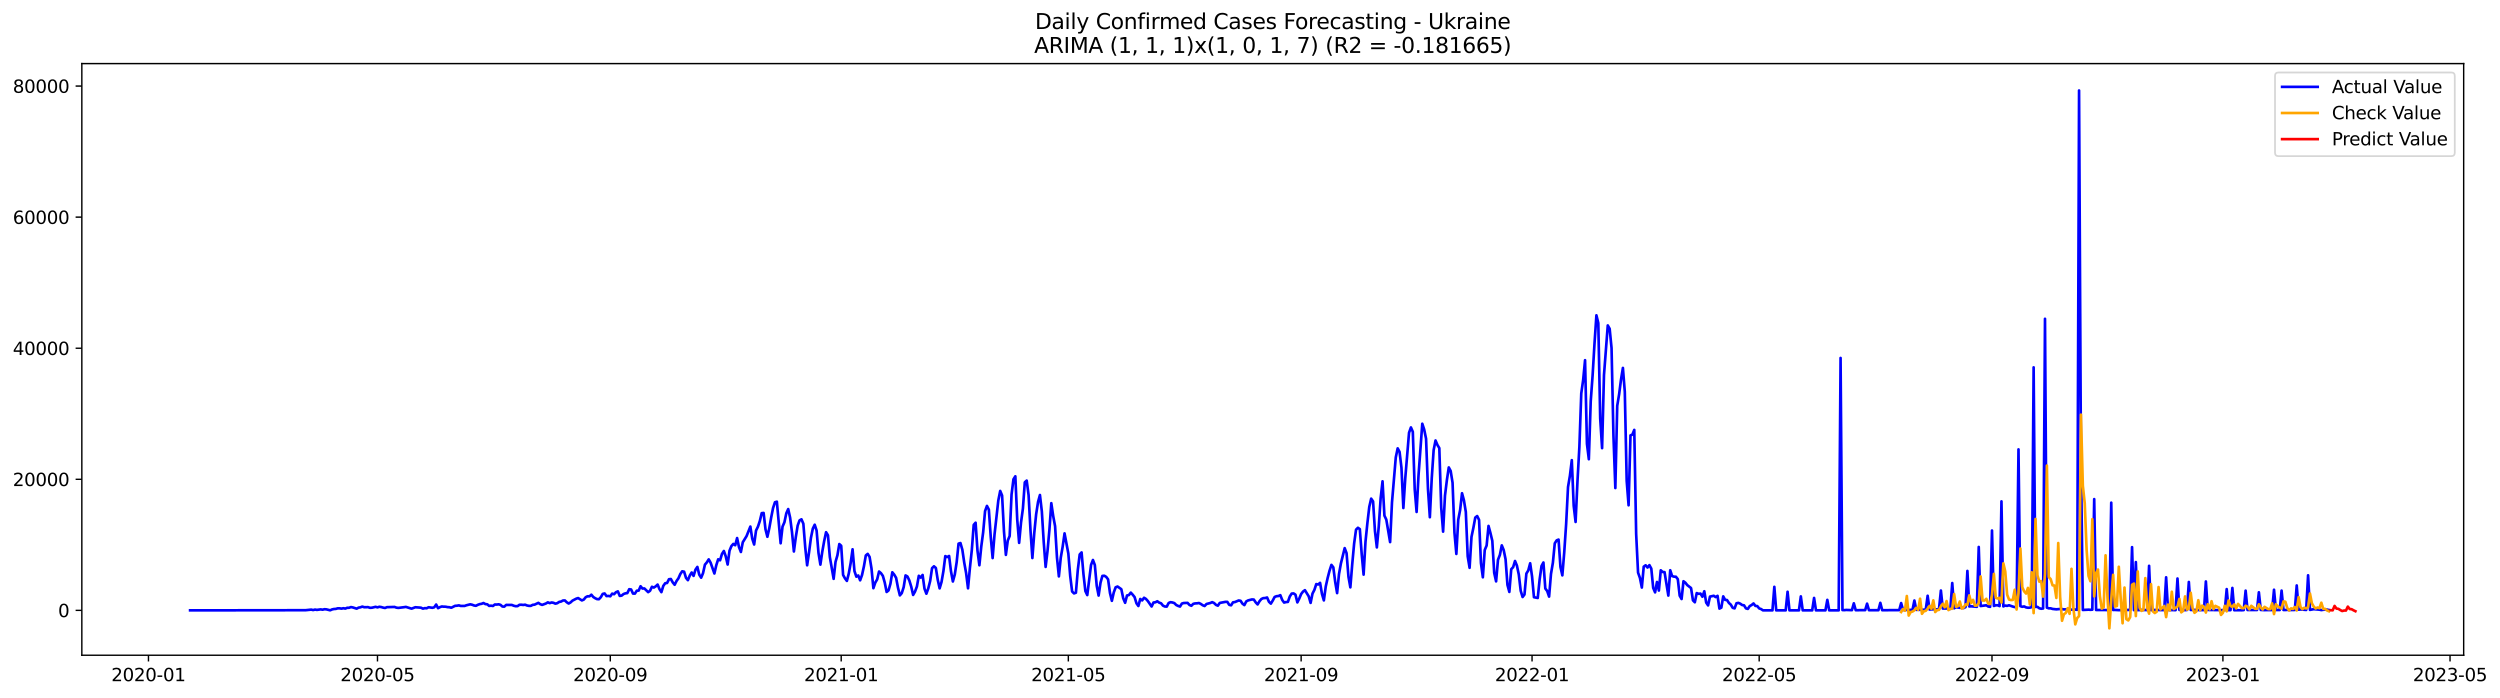 <?xml version="1.0" encoding="utf-8" standalone="no"?>
<!DOCTYPE svg PUBLIC "-//W3C//DTD SVG 1.1//EN"
  "http://www.w3.org/Graphics/SVG/1.1/DTD/svg11.dtd">
<svg xmlns:xlink="http://www.w3.org/1999/xlink" width="1405.642pt" height="392.274pt" viewBox="0 0 1405.642 392.274" xmlns="http://www.w3.org/2000/svg" version="1.1">
 <defs>
  <style type="text/css">*{stroke-linejoin: round; stroke-linecap: butt}</style>
 </defs>
 <g id="figure_1">
  <g id="patch_1">
   <path d="M 0 392.274 
L 1405.642 392.274 
L 1405.642 0 
L 0 0 
z
" style="fill: #ffffff"/>
  </g>
  <g id="axes_1">
   <g id="patch_2">
    <path d="M 46.013 368.396 
L 1385.213 368.396 
L 1385.213 35.755 
L 46.013 35.755 
z
" style="fill: #ffffff"/>
   </g>
   <g id="matplotlib.axis_1">
    <g id="xtick_1">
     <g id="line2d_1">
      <defs>
       <path id="mf74e826463" d="M 0 0 
L 0 3.5 
" style="stroke: #000000; stroke-width: 0.8"/>
      </defs>
      <g>
       <use xlink:href="#mf74e826463" x="83.473" y="368.396" style="stroke: #000000; stroke-width: 0.8"/>
      </g>
     </g>
     <g id="text_1">
      <!-- 2020-01 -->
      <g transform="translate(62.581 382.994)scale(0.1 -0.1)">
       <defs>
        <path id="DejaVuSans-32" d="M 1228 531 
L 3431 531 
L 3431 0 
L 469 0 
L 469 531 
Q 828 903 1448 1529 
Q 2069 2156 2228 2338 
Q 2531 2678 2651 2914 
Q 2772 3150 2772 3378 
Q 2772 3750 2511 3984 
Q 2250 4219 1831 4219 
Q 1534 4219 1204 4116 
Q 875 4013 500 3803 
L 500 4441 
Q 881 4594 1212 4672 
Q 1544 4750 1819 4750 
Q 2544 4750 2975 4387 
Q 3406 4025 3406 3419 
Q 3406 3131 3298 2873 
Q 3191 2616 2906 2266 
Q 2828 2175 2409 1742 
Q 1991 1309 1228 531 
z
" transform="scale(0.016)"/>
        <path id="DejaVuSans-30" d="M 2034 4250 
Q 1547 4250 1301 3770 
Q 1056 3291 1056 2328 
Q 1056 1369 1301 889 
Q 1547 409 2034 409 
Q 2525 409 2770 889 
Q 3016 1369 3016 2328 
Q 3016 3291 2770 3770 
Q 2525 4250 2034 4250 
z
M 2034 4750 
Q 2819 4750 3233 4129 
Q 3647 3509 3647 2328 
Q 3647 1150 3233 529 
Q 2819 -91 2034 -91 
Q 1250 -91 836 529 
Q 422 1150 422 2328 
Q 422 3509 836 4129 
Q 1250 4750 2034 4750 
z
" transform="scale(0.016)"/>
        <path id="DejaVuSans-2d" d="M 313 2009 
L 1997 2009 
L 1997 1497 
L 313 1497 
L 313 2009 
z
" transform="scale(0.016)"/>
        <path id="DejaVuSans-31" d="M 794 531 
L 1825 531 
L 1825 4091 
L 703 3866 
L 703 4441 
L 1819 4666 
L 2450 4666 
L 2450 531 
L 3481 531 
L 3481 0 
L 794 0 
L 794 531 
z
" transform="scale(0.016)"/>
       </defs>
       <use xlink:href="#DejaVuSans-32"/>
       <use xlink:href="#DejaVuSans-30" x="63.623"/>
       <use xlink:href="#DejaVuSans-32" x="127.246"/>
       <use xlink:href="#DejaVuSans-30" x="190.869"/>
       <use xlink:href="#DejaVuSans-2d" x="254.492"/>
       <use xlink:href="#DejaVuSans-30" x="290.576"/>
       <use xlink:href="#DejaVuSans-31" x="354.199"/>
      </g>
     </g>
    </g>
    <g id="xtick_2">
     <g id="line2d_2">
      <g>
       <use xlink:href="#mf74e826463" x="212.242" y="368.396" style="stroke: #000000; stroke-width: 0.8"/>
      </g>
     </g>
     <g id="text_2">
      <!-- 2020-05 -->
      <g transform="translate(191.35 382.994)scale(0.1 -0.1)">
       <defs>
        <path id="DejaVuSans-35" d="M 691 4666 
L 3169 4666 
L 3169 4134 
L 1269 4134 
L 1269 2991 
Q 1406 3038 1543 3061 
Q 1681 3084 1819 3084 
Q 2600 3084 3056 2656 
Q 3513 2228 3513 1497 
Q 3513 744 3044 326 
Q 2575 -91 1722 -91 
Q 1428 -91 1123 -41 
Q 819 9 494 109 
L 494 744 
Q 775 591 1075 516 
Q 1375 441 1709 441 
Q 2250 441 2565 725 
Q 2881 1009 2881 1497 
Q 2881 1984 2565 2268 
Q 2250 2553 1709 2553 
Q 1456 2553 1204 2497 
Q 953 2441 691 2322 
L 691 4666 
z
" transform="scale(0.016)"/>
       </defs>
       <use xlink:href="#DejaVuSans-32"/>
       <use xlink:href="#DejaVuSans-30" x="63.623"/>
       <use xlink:href="#DejaVuSans-32" x="127.246"/>
       <use xlink:href="#DejaVuSans-30" x="190.869"/>
       <use xlink:href="#DejaVuSans-2d" x="254.492"/>
       <use xlink:href="#DejaVuSans-30" x="290.576"/>
       <use xlink:href="#DejaVuSans-35" x="354.199"/>
      </g>
     </g>
    </g>
    <g id="xtick_3">
     <g id="line2d_3">
      <g>
       <use xlink:href="#mf74e826463" x="343.14" y="368.396" style="stroke: #000000; stroke-width: 0.8"/>
      </g>
     </g>
     <g id="text_3">
      <!-- 2020-09 -->
      <g transform="translate(322.248 382.994)scale(0.1 -0.1)">
       <defs>
        <path id="DejaVuSans-39" d="M 703 97 
L 703 672 
Q 941 559 1184 500 
Q 1428 441 1663 441 
Q 2288 441 2617 861 
Q 2947 1281 2994 2138 
Q 2813 1869 2534 1725 
Q 2256 1581 1919 1581 
Q 1219 1581 811 2004 
Q 403 2428 403 3163 
Q 403 3881 828 4315 
Q 1253 4750 1959 4750 
Q 2769 4750 3195 4129 
Q 3622 3509 3622 2328 
Q 3622 1225 3098 567 
Q 2575 -91 1691 -91 
Q 1453 -91 1209 -44 
Q 966 3 703 97 
z
M 1959 2075 
Q 2384 2075 2632 2365 
Q 2881 2656 2881 3163 
Q 2881 3666 2632 3958 
Q 2384 4250 1959 4250 
Q 1534 4250 1286 3958 
Q 1038 3666 1038 3163 
Q 1038 2656 1286 2365 
Q 1534 2075 1959 2075 
z
" transform="scale(0.016)"/>
       </defs>
       <use xlink:href="#DejaVuSans-32"/>
       <use xlink:href="#DejaVuSans-30" x="63.623"/>
       <use xlink:href="#DejaVuSans-32" x="127.246"/>
       <use xlink:href="#DejaVuSans-30" x="190.869"/>
       <use xlink:href="#DejaVuSans-2d" x="254.492"/>
       <use xlink:href="#DejaVuSans-30" x="290.576"/>
       <use xlink:href="#DejaVuSans-39" x="354.199"/>
      </g>
     </g>
    </g>
    <g id="xtick_4">
     <g id="line2d_4">
      <g>
       <use xlink:href="#mf74e826463" x="472.973" y="368.396" style="stroke: #000000; stroke-width: 0.8"/>
      </g>
     </g>
     <g id="text_4">
      <!-- 2021-01 -->
      <g transform="translate(452.082 382.994)scale(0.1 -0.1)">
       <use xlink:href="#DejaVuSans-32"/>
       <use xlink:href="#DejaVuSans-30" x="63.623"/>
       <use xlink:href="#DejaVuSans-32" x="127.246"/>
       <use xlink:href="#DejaVuSans-31" x="190.869"/>
       <use xlink:href="#DejaVuSans-2d" x="254.492"/>
       <use xlink:href="#DejaVuSans-30" x="290.576"/>
       <use xlink:href="#DejaVuSans-31" x="354.199"/>
      </g>
     </g>
    </g>
    <g id="xtick_5">
     <g id="line2d_5">
      <g>
       <use xlink:href="#mf74e826463" x="600.678" y="368.396" style="stroke: #000000; stroke-width: 0.8"/>
      </g>
     </g>
     <g id="text_5">
      <!-- 2021-05 -->
      <g transform="translate(579.787 382.994)scale(0.1 -0.1)">
       <use xlink:href="#DejaVuSans-32"/>
       <use xlink:href="#DejaVuSans-30" x="63.623"/>
       <use xlink:href="#DejaVuSans-32" x="127.246"/>
       <use xlink:href="#DejaVuSans-31" x="190.869"/>
       <use xlink:href="#DejaVuSans-2d" x="254.492"/>
       <use xlink:href="#DejaVuSans-30" x="290.576"/>
       <use xlink:href="#DejaVuSans-35" x="354.199"/>
      </g>
     </g>
    </g>
    <g id="xtick_6">
     <g id="line2d_6">
      <g>
       <use xlink:href="#mf74e826463" x="731.576" y="368.396" style="stroke: #000000; stroke-width: 0.8"/>
      </g>
     </g>
     <g id="text_6">
      <!-- 2021-09 -->
      <g transform="translate(710.684 382.994)scale(0.1 -0.1)">
       <use xlink:href="#DejaVuSans-32"/>
       <use xlink:href="#DejaVuSans-30" x="63.623"/>
       <use xlink:href="#DejaVuSans-32" x="127.246"/>
       <use xlink:href="#DejaVuSans-31" x="190.869"/>
       <use xlink:href="#DejaVuSans-2d" x="254.492"/>
       <use xlink:href="#DejaVuSans-30" x="290.576"/>
       <use xlink:href="#DejaVuSans-39" x="354.199"/>
      </g>
     </g>
    </g>
    <g id="xtick_7">
     <g id="line2d_7">
      <g>
       <use xlink:href="#mf74e826463" x="861.409" y="368.396" style="stroke: #000000; stroke-width: 0.8"/>
      </g>
     </g>
     <g id="text_7">
      <!-- 2022-01 -->
      <g transform="translate(840.518 382.994)scale(0.1 -0.1)">
       <use xlink:href="#DejaVuSans-32"/>
       <use xlink:href="#DejaVuSans-30" x="63.623"/>
       <use xlink:href="#DejaVuSans-32" x="127.246"/>
       <use xlink:href="#DejaVuSans-32" x="190.869"/>
       <use xlink:href="#DejaVuSans-2d" x="254.492"/>
       <use xlink:href="#DejaVuSans-30" x="290.576"/>
       <use xlink:href="#DejaVuSans-31" x="354.199"/>
      </g>
     </g>
    </g>
    <g id="xtick_8">
     <g id="line2d_8">
      <g>
       <use xlink:href="#mf74e826463" x="989.114" y="368.396" style="stroke: #000000; stroke-width: 0.8"/>
      </g>
     </g>
     <g id="text_8">
      <!-- 2022-05 -->
      <g transform="translate(968.223 382.994)scale(0.1 -0.1)">
       <use xlink:href="#DejaVuSans-32"/>
       <use xlink:href="#DejaVuSans-30" x="63.623"/>
       <use xlink:href="#DejaVuSans-32" x="127.246"/>
       <use xlink:href="#DejaVuSans-32" x="190.869"/>
       <use xlink:href="#DejaVuSans-2d" x="254.492"/>
       <use xlink:href="#DejaVuSans-30" x="290.576"/>
       <use xlink:href="#DejaVuSans-35" x="354.199"/>
      </g>
     </g>
    </g>
    <g id="xtick_9">
     <g id="line2d_9">
      <g>
       <use xlink:href="#mf74e826463" x="1120.012" y="368.396" style="stroke: #000000; stroke-width: 0.8"/>
      </g>
     </g>
     <g id="text_9">
      <!-- 2022-09 -->
      <g transform="translate(1099.12 382.994)scale(0.1 -0.1)">
       <use xlink:href="#DejaVuSans-32"/>
       <use xlink:href="#DejaVuSans-30" x="63.623"/>
       <use xlink:href="#DejaVuSans-32" x="127.246"/>
       <use xlink:href="#DejaVuSans-32" x="190.869"/>
       <use xlink:href="#DejaVuSans-2d" x="254.492"/>
       <use xlink:href="#DejaVuSans-30" x="290.576"/>
       <use xlink:href="#DejaVuSans-39" x="354.199"/>
      </g>
     </g>
    </g>
    <g id="xtick_10">
     <g id="line2d_10">
      <g>
       <use xlink:href="#mf74e826463" x="1249.845" y="368.396" style="stroke: #000000; stroke-width: 0.8"/>
      </g>
     </g>
     <g id="text_10">
      <!-- 2023-01 -->
      <g transform="translate(1228.954 382.994)scale(0.1 -0.1)">
       <defs>
        <path id="DejaVuSans-33" d="M 2597 2516 
Q 3050 2419 3304 2112 
Q 3559 1806 3559 1356 
Q 3559 666 3084 287 
Q 2609 -91 1734 -91 
Q 1441 -91 1130 -33 
Q 819 25 488 141 
L 488 750 
Q 750 597 1062 519 
Q 1375 441 1716 441 
Q 2309 441 2620 675 
Q 2931 909 2931 1356 
Q 2931 1769 2642 2001 
Q 2353 2234 1838 2234 
L 1294 2234 
L 1294 2753 
L 1863 2753 
Q 2328 2753 2575 2939 
Q 2822 3125 2822 3475 
Q 2822 3834 2567 4026 
Q 2313 4219 1838 4219 
Q 1578 4219 1281 4162 
Q 984 4106 628 3988 
L 628 4550 
Q 988 4650 1302 4700 
Q 1616 4750 1894 4750 
Q 2613 4750 3031 4423 
Q 3450 4097 3450 3541 
Q 3450 3153 3228 2886 
Q 3006 2619 2597 2516 
z
" transform="scale(0.016)"/>
       </defs>
       <use xlink:href="#DejaVuSans-32"/>
       <use xlink:href="#DejaVuSans-30" x="63.623"/>
       <use xlink:href="#DejaVuSans-32" x="127.246"/>
       <use xlink:href="#DejaVuSans-33" x="190.869"/>
       <use xlink:href="#DejaVuSans-2d" x="254.492"/>
       <use xlink:href="#DejaVuSans-30" x="290.576"/>
       <use xlink:href="#DejaVuSans-31" x="354.199"/>
      </g>
     </g>
    </g>
    <g id="xtick_11">
     <g id="line2d_11">
      <g>
       <use xlink:href="#mf74e826463" x="1377.55" y="368.396" style="stroke: #000000; stroke-width: 0.8"/>
      </g>
     </g>
     <g id="text_11">
      <!-- 2023-05 -->
      <g transform="translate(1356.659 382.994)scale(0.1 -0.1)">
       <use xlink:href="#DejaVuSans-32"/>
       <use xlink:href="#DejaVuSans-30" x="63.623"/>
       <use xlink:href="#DejaVuSans-32" x="127.246"/>
       <use xlink:href="#DejaVuSans-33" x="190.869"/>
       <use xlink:href="#DejaVuSans-2d" x="254.492"/>
       <use xlink:href="#DejaVuSans-30" x="290.576"/>
       <use xlink:href="#DejaVuSans-35" x="354.199"/>
      </g>
     </g>
    </g>
   </g>
   <g id="matplotlib.axis_2">
    <g id="ytick_1">
     <g id="line2d_12">
      <defs>
       <path id="md6032e262d" d="M 0 0 
L -3.5 0 
" style="stroke: #000000; stroke-width: 0.8"/>
      </defs>
      <g>
       <use xlink:href="#md6032e262d" x="46.013" y="343.182" style="stroke: #000000; stroke-width: 0.8"/>
      </g>
     </g>
     <g id="text_12">
      <!-- 0 -->
      <g transform="translate(32.65 346.981)scale(0.1 -0.1)">
       <use xlink:href="#DejaVuSans-30"/>
      </g>
     </g>
    </g>
    <g id="ytick_2">
     <g id="line2d_13">
      <g>
       <use xlink:href="#md6032e262d" x="46.013" y="269.484" style="stroke: #000000; stroke-width: 0.8"/>
      </g>
     </g>
     <g id="text_13">
      <!-- 20000 -->
      <g transform="translate(7.2 273.283)scale(0.1 -0.1)">
       <use xlink:href="#DejaVuSans-32"/>
       <use xlink:href="#DejaVuSans-30" x="63.623"/>
       <use xlink:href="#DejaVuSans-30" x="127.246"/>
       <use xlink:href="#DejaVuSans-30" x="190.869"/>
       <use xlink:href="#DejaVuSans-30" x="254.492"/>
      </g>
     </g>
    </g>
    <g id="ytick_3">
     <g id="line2d_14">
      <g>
       <use xlink:href="#md6032e262d" x="46.013" y="195.785" style="stroke: #000000; stroke-width: 0.8"/>
      </g>
     </g>
     <g id="text_14">
      <!-- 40000 -->
      <g transform="translate(7.2 199.584)scale(0.1 -0.1)">
       <defs>
        <path id="DejaVuSans-34" d="M 2419 4116 
L 825 1625 
L 2419 1625 
L 2419 4116 
z
M 2253 4666 
L 3047 4666 
L 3047 1625 
L 3713 1625 
L 3713 1100 
L 3047 1100 
L 3047 0 
L 2419 0 
L 2419 1100 
L 313 1100 
L 313 1709 
L 2253 4666 
z
" transform="scale(0.016)"/>
       </defs>
       <use xlink:href="#DejaVuSans-34"/>
       <use xlink:href="#DejaVuSans-30" x="63.623"/>
       <use xlink:href="#DejaVuSans-30" x="127.246"/>
       <use xlink:href="#DejaVuSans-30" x="190.869"/>
       <use xlink:href="#DejaVuSans-30" x="254.492"/>
      </g>
     </g>
    </g>
    <g id="ytick_4">
     <g id="line2d_15">
      <g>
       <use xlink:href="#md6032e262d" x="46.013" y="122.087" style="stroke: #000000; stroke-width: 0.8"/>
      </g>
     </g>
     <g id="text_15">
      <!-- 60000 -->
      <g transform="translate(7.2 125.886)scale(0.1 -0.1)">
       <defs>
        <path id="DejaVuSans-36" d="M 2113 2584 
Q 1688 2584 1439 2293 
Q 1191 2003 1191 1497 
Q 1191 994 1439 701 
Q 1688 409 2113 409 
Q 2538 409 2786 701 
Q 3034 994 3034 1497 
Q 3034 2003 2786 2293 
Q 2538 2584 2113 2584 
z
M 3366 4563 
L 3366 3988 
Q 3128 4100 2886 4159 
Q 2644 4219 2406 4219 
Q 1781 4219 1451 3797 
Q 1122 3375 1075 2522 
Q 1259 2794 1537 2939 
Q 1816 3084 2150 3084 
Q 2853 3084 3261 2657 
Q 3669 2231 3669 1497 
Q 3669 778 3244 343 
Q 2819 -91 2113 -91 
Q 1303 -91 875 529 
Q 447 1150 447 2328 
Q 447 3434 972 4092 
Q 1497 4750 2381 4750 
Q 2619 4750 2861 4703 
Q 3103 4656 3366 4563 
z
" transform="scale(0.016)"/>
       </defs>
       <use xlink:href="#DejaVuSans-36"/>
       <use xlink:href="#DejaVuSans-30" x="63.623"/>
       <use xlink:href="#DejaVuSans-30" x="127.246"/>
       <use xlink:href="#DejaVuSans-30" x="190.869"/>
       <use xlink:href="#DejaVuSans-30" x="254.492"/>
      </g>
     </g>
    </g>
    <g id="ytick_5">
     <g id="line2d_16">
      <g>
       <use xlink:href="#md6032e262d" x="46.013" y="48.388" style="stroke: #000000; stroke-width: 0.8"/>
      </g>
     </g>
     <g id="text_16">
      <!-- 80000 -->
      <g transform="translate(7.2 52.187)scale(0.1 -0.1)">
       <defs>
        <path id="DejaVuSans-38" d="M 2034 2216 
Q 1584 2216 1326 1975 
Q 1069 1734 1069 1313 
Q 1069 891 1326 650 
Q 1584 409 2034 409 
Q 2484 409 2743 651 
Q 3003 894 3003 1313 
Q 3003 1734 2745 1975 
Q 2488 2216 2034 2216 
z
M 1403 2484 
Q 997 2584 770 2862 
Q 544 3141 544 3541 
Q 544 4100 942 4425 
Q 1341 4750 2034 4750 
Q 2731 4750 3128 4425 
Q 3525 4100 3525 3541 
Q 3525 3141 3298 2862 
Q 3072 2584 2669 2484 
Q 3125 2378 3379 2068 
Q 3634 1759 3634 1313 
Q 3634 634 3220 271 
Q 2806 -91 2034 -91 
Q 1263 -91 848 271 
Q 434 634 434 1313 
Q 434 1759 690 2068 
Q 947 2378 1403 2484 
z
M 1172 3481 
Q 1172 3119 1398 2916 
Q 1625 2713 2034 2713 
Q 2441 2713 2670 2916 
Q 2900 3119 2900 3481 
Q 2900 3844 2670 4047 
Q 2441 4250 2034 4250 
Q 1625 4250 1398 4047 
Q 1172 3844 1172 3481 
z
" transform="scale(0.016)"/>
       </defs>
       <use xlink:href="#DejaVuSans-38"/>
       <use xlink:href="#DejaVuSans-30" x="63.623"/>
       <use xlink:href="#DejaVuSans-30" x="127.246"/>
       <use xlink:href="#DejaVuSans-30" x="190.869"/>
       <use xlink:href="#DejaVuSans-30" x="254.492"/>
      </g>
     </g>
    </g>
   </g>
   <g id="line2d_17">
    <path d="M 106.885 343.182 
L 171.802 343.094 
L 174.995 342.762 
L 176.059 343.013 
L 177.123 342.744 
L 178.187 342.913 
L 180.316 342.633 
L 181.38 342.803 
L 182.444 342.537 
L 183.508 342.618 
L 185.637 343.142 
L 186.701 342.655 
L 187.765 342.423 
L 188.829 342.357 
L 189.893 342.036 
L 190.958 342.047 
L 192.022 342.202 
L 193.086 341.985 
L 194.15 342.187 
L 195.215 341.738 
L 196.279 341.719 
L 197.343 341.336 
L 198.407 341.546 
L 200.536 342.22 
L 201.6 341.653 
L 202.664 341.461 
L 203.728 341.052 
L 204.792 341.424 
L 206.921 341.369 
L 207.985 341.738 
L 209.049 341.705 
L 211.178 341.192 
L 212.242 341.506 
L 213.306 341.155 
L 214.37 341.332 
L 215.434 341.642 
L 216.499 341.834 
L 217.563 341.388 
L 219.691 341.325 
L 221.82 341.259 
L 222.884 341.649 
L 223.948 341.8 
L 227.141 341.402 
L 228.205 341.237 
L 231.398 342.224 
L 233.526 341.428 
L 235.654 341.59 
L 236.719 341.686 
L 237.783 342.228 
L 238.847 341.933 
L 239.911 341.999 
L 240.976 341.424 
L 243.104 341.734 
L 244.168 341.458 
L 245.232 339.903 
L 246.297 341.955 
L 247.361 341.377 
L 248.425 340.986 
L 249.489 341.115 
L 250.553 341.122 
L 251.618 341.347 
L 252.682 341.421 
L 253.746 341.701 
L 255.874 340.636 
L 256.939 340.57 
L 258.003 340.374 
L 259.067 340.699 
L 261.195 340.702 
L 262.26 340.319 
L 264.388 339.785 
L 265.452 340.013 
L 266.517 340.433 
L 267.581 340.621 
L 268.645 340.068 
L 269.709 339.678 
L 270.773 339.49 
L 271.838 339.051 
L 272.902 339.656 
L 273.966 339.777 
L 275.03 340.669 
L 276.094 340.544 
L 277.159 340.713 
L 278.223 339.877 
L 279.287 339.925 
L 280.351 339.781 
L 281.415 340.087 
L 282.48 341.027 
L 283.544 341.085 
L 284.608 340.105 
L 287.801 340.142 
L 288.865 340.581 
L 289.929 340.831 
L 290.993 340.802 
L 292.058 340.057 
L 293.122 340.009 
L 294.186 340.138 
L 295.25 339.987 
L 296.314 340.441 
L 297.379 340.64 
L 298.443 340.651 
L 299.507 340.083 
L 300.571 339.962 
L 302.7 338.967 
L 303.764 339.704 
L 304.828 340.105 
L 306.956 339.32 
L 308.021 338.679 
L 309.085 339.114 
L 310.149 338.742 
L 311.213 338.937 
L 312.277 339.424 
L 313.342 339.132 
L 314.406 338.432 
L 315.47 338.222 
L 316.534 337.644 
L 317.599 337.596 
L 318.663 338.639 
L 319.727 339.331 
L 320.791 338.72 
L 321.855 337.725 
L 323.984 336.619 
L 325.048 336.262 
L 327.176 337.592 
L 328.241 337.117 
L 329.305 335.794 
L 330.369 335.252 
L 331.433 335.304 
L 332.497 334.379 
L 333.562 335.658 
L 334.626 336.347 
L 335.69 336.863 
L 336.754 336.903 
L 337.818 335.775 
L 338.883 333.937 
L 339.947 333.679 
L 341.011 335.153 
L 342.075 335.068 
L 343.14 335.271 
L 344.204 333.771 
L 345.268 334.091 
L 346.332 332.979 
L 347.396 332.507 
L 348.461 335.057 
L 349.525 334.88 
L 350.589 334.007 
L 351.653 333.612 
L 352.717 333.472 
L 353.782 331.291 
L 354.846 331.446 
L 355.91 333.734 
L 356.974 333.76 
L 358.038 332.131 
L 359.103 332.068 
L 360.167 329.625 
L 361.231 330.911 
L 362.295 330.856 
L 364.424 332.934 
L 365.488 332.164 
L 366.552 329.924 
L 367.616 330.366 
L 368.681 329.677 
L 369.745 328.682 
L 370.809 331.269 
L 371.873 332.938 
L 372.937 329.437 
L 374.002 327.938 
L 375.066 327.783 
L 376.13 325.675 
L 377.194 325.55 
L 378.258 327.473 
L 379.323 328.793 
L 380.387 326.666 
L 381.451 325.174 
L 382.515 322.749 
L 383.579 321.216 
L 384.644 321.437 
L 385.708 324.905 
L 386.772 326.209 
L 387.836 323.612 
L 388.9 321.883 
L 389.965 323.799 
L 391.029 320.317 
L 392.093 318.755 
L 393.157 323.118 
L 394.222 324.809 
L 395.286 322.252 
L 396.35 317.48 
L 397.414 316.209 
L 398.478 314.513 
L 399.543 316.374 
L 401.671 322.454 
L 402.735 317.811 
L 403.799 314.477 
L 404.864 315.026 
L 405.928 311.462 
L 406.992 309.804 
L 408.056 312.807 
L 409.12 317.41 
L 410.185 309.59 
L 411.249 307.037 
L 412.313 305.824 
L 413.377 306.572 
L 414.441 302.526 
L 415.506 307.634 
L 416.57 310.357 
L 417.634 304.892 
L 419.763 301.425 
L 421.891 296.07 
L 422.955 302.869 
L 424.019 306.156 
L 425.084 298.311 
L 426.148 296.148 
L 427.212 292.957 
L 428.276 288.52 
L 429.34 288.409 
L 430.405 297.618 
L 431.469 301.812 
L 432.533 297.025 
L 433.597 290.989 
L 434.661 285.613 
L 435.726 282.403 
L 436.79 282.068 
L 438.918 305.456 
L 439.982 296.111 
L 441.047 293.646 
L 442.111 288.601 
L 443.175 286.228 
L 444.239 291.015 
L 445.304 299.228 
L 446.368 310.073 
L 447.432 302.073 
L 448.496 295.51 
L 449.56 292.566 
L 450.625 291.988 
L 451.689 294.471 
L 452.753 307.788 
L 453.817 317.841 
L 454.881 310.607 
L 455.946 302.438 
L 457.01 297.216 
L 458.074 295.035 
L 459.138 298.303 
L 460.202 310.891 
L 461.267 317.469 
L 462.331 310.206 
L 463.395 304.225 
L 464.459 299.236 
L 465.523 300.96 
L 466.588 313.209 
L 468.716 325.461 
L 469.78 315.906 
L 470.845 312.214 
L 471.909 305.902 
L 472.973 306.856 
L 474.037 323.28 
L 475.101 325.196 
L 476.166 326.622 
L 477.23 322.454 
L 478.294 316.555 
L 479.358 308.839 
L 480.422 321.08 
L 481.487 324.231 
L 482.551 323.571 
L 483.615 326.287 
L 484.679 323.309 
L 485.743 318.438 
L 486.808 312.284 
L 487.872 311.418 
L 488.936 313.146 
L 490 319.606 
L 491.065 330.72 
L 492.129 327.591 
L 493.193 325.756 
L 494.257 321.345 
L 495.321 322.256 
L 496.386 323.785 
L 497.45 327.551 
L 498.514 332.839 
L 499.578 331.987 
L 500.642 328.247 
L 501.707 321.769 
L 502.771 323.088 
L 503.835 324.883 
L 504.899 330.458 
L 505.963 334.755 
L 507.028 333.487 
L 508.092 330.149 
L 509.156 323.53 
L 510.22 324.142 
L 511.284 326.386 
L 512.349 329.88 
L 513.413 334.501 
L 514.477 332.618 
L 515.541 329.751 
L 516.606 323.748 
L 517.67 324.776 
L 518.734 323.273 
L 519.798 330.981 
L 520.862 333.822 
L 521.927 330.852 
L 522.991 326.655 
L 524.055 319.448 
L 525.119 318.412 
L 526.183 319.33 
L 527.248 325.999 
L 528.312 330.819 
L 529.376 327.241 
L 530.44 321.109 
L 531.504 312.678 
L 532.569 313.209 
L 533.633 312.608 
L 534.697 321.227 
L 535.761 326.946 
L 536.825 323.063 
L 537.89 316.083 
L 538.954 305.673 
L 540.018 305.327 
L 541.082 309.071 
L 542.147 316.341 
L 543.211 322.252 
L 544.275 330.786 
L 545.339 319.304 
L 546.403 309.329 
L 547.468 295.112 
L 548.532 293.893 
L 549.596 309.613 
L 550.66 317.823 
L 551.724 307.328 
L 552.789 299.254 
L 553.853 287.381 
L 554.917 284.456 
L 555.981 286.523 
L 557.045 301.804 
L 558.11 313.769 
L 559.174 300.57 
L 561.302 281.415 
L 562.366 276.021 
L 563.431 278.6 
L 564.495 298.812 
L 565.559 311.978 
L 566.623 303.945 
L 567.688 301.377 
L 568.752 278.029 
L 569.816 269.473 
L 570.88 267.803 
L 571.944 292.116 
L 573.009 305.227 
L 574.073 293.812 
L 575.137 285.937 
L 576.201 271.157 
L 577.265 270.224 
L 578.33 278.375 
L 579.394 298.086 
L 580.458 313.758 
L 581.522 299.667 
L 582.586 289.099 
L 583.651 282.186 
L 584.715 278.32 
L 585.779 287.525 
L 586.843 304.833 
L 587.907 318.751 
L 588.972 309.797 
L 590.036 297.906 
L 591.1 282.908 
L 592.164 290.119 
L 593.229 295.864 
L 594.293 313.489 
L 595.357 324.08 
L 596.421 313.566 
L 597.485 307.405 
L 598.55 299.884 
L 600.678 311.227 
L 601.742 323.958 
L 602.806 332.573 
L 603.871 333.642 
L 604.935 333.255 
L 605.999 320.487 
L 607.063 311.753 
L 608.127 310.604 
L 609.192 322.911 
L 610.256 332.334 
L 611.32 334.582 
L 613.448 317.631 
L 614.513 314.86 
L 615.577 317.686 
L 616.641 329.371 
L 617.705 334.854 
L 618.77 327.628 
L 619.834 323.803 
L 620.898 323.707 
L 621.962 324.352 
L 623.026 325.752 
L 624.091 333.391 
L 625.155 337.813 
L 626.219 333.122 
L 627.283 330.208 
L 628.347 329.78 
L 630.476 331.28 
L 631.54 336.406 
L 632.604 338.922 
L 633.668 334.825 
L 634.733 334.578 
L 635.797 333.207 
L 636.861 334.364 
L 637.925 335.698 
L 638.989 339.221 
L 640.054 340.724 
L 641.118 336.785 
L 642.182 337.577 
L 643.246 336.092 
L 644.311 336.745 
L 645.375 337.935 
L 647.503 341.004 
L 648.567 338.771 
L 649.632 338.639 
L 650.696 338.068 
L 651.76 338.841 
L 652.824 339.206 
L 653.888 340.518 
L 654.953 341.019 
L 656.017 341.071 
L 657.081 339.033 
L 658.145 338.583 
L 659.209 338.746 
L 660.274 339.096 
L 661.338 340.164 
L 662.402 340.687 
L 663.466 341.041 
L 664.53 339.342 
L 665.595 339.055 
L 667.723 338.978 
L 668.787 340.138 
L 669.852 340.595 
L 670.916 339.523 
L 671.98 339.269 
L 673.044 339.225 
L 674.108 339.048 
L 675.173 339.564 
L 676.237 340.312 
L 677.301 340.732 
L 678.365 339.6 
L 680.494 339.044 
L 681.558 338.565 
L 682.622 339.066 
L 683.686 340.098 
L 684.75 340.54 
L 685.815 339.003 
L 689.007 338.399 
L 690.071 338.403 
L 691.136 340.083 
L 692.2 340.33 
L 693.264 338.661 
L 694.328 338.513 
L 696.457 337.618 
L 697.521 337.806 
L 698.585 339.409 
L 699.649 340.22 
L 700.714 338.149 
L 701.778 337.581 
L 703.906 337.036 
L 704.97 337.113 
L 706.035 338.709 
L 707.099 339.844 
L 708.163 338.045 
L 709.227 336.789 
L 710.291 336.299 
L 711.356 336.258 
L 712.42 335.938 
L 713.484 338.359 
L 714.548 339.394 
L 715.612 337.658 
L 716.677 335.632 
L 717.741 335.226 
L 718.805 335.112 
L 719.869 334.641 
L 720.934 337.323 
L 721.998 338.801 
L 723.062 338.521 
L 724.126 338.425 
L 725.19 335.381 
L 726.255 333.752 
L 727.319 333.646 
L 728.383 334.36 
L 729.447 338.701 
L 730.511 336.568 
L 731.576 334.014 
L 732.64 332.603 
L 733.704 331.836 
L 735.832 335.289 
L 736.897 338.974 
L 737.961 333.741 
L 739.025 331.674 
L 740.089 328.406 
L 741.154 328.634 
L 742.218 327.72 
L 743.282 333.915 
L 744.346 337.574 
L 745.41 329.769 
L 746.475 324.986 
L 747.539 320.888 
L 748.603 317.609 
L 749.667 318.994 
L 750.731 327.219 
L 751.796 333.48 
L 752.86 322.76 
L 753.924 316.828 
L 756.052 308.194 
L 757.117 311.031 
L 758.181 324.279 
L 759.245 330.241 
L 760.309 317.126 
L 761.373 305.578 
L 762.438 297.802 
L 763.502 296.741 
L 764.566 297.504 
L 765.63 311.584 
L 766.695 323.092 
L 767.759 304.524 
L 768.823 294.114 
L 769.887 284.982 
L 770.951 280.365 
L 772.016 281.931 
L 773.08 298.587 
L 774.144 307.788 
L 775.208 296.118 
L 776.272 280.17 
L 777.337 270.622 
L 778.401 289.906 
L 779.465 292.183 
L 781.593 304.804 
L 782.658 282.44 
L 784.786 257.183 
L 785.85 252.087 
L 786.914 254.084 
L 787.979 262.995 
L 789.043 285.635 
L 790.107 269.071 
L 792.236 243.332 
L 793.3 240.321 
L 794.364 242.783 
L 795.428 275.041 
L 796.492 287.846 
L 797.557 267.509 
L 799.685 238.247 
L 800.749 241.456 
L 801.813 246.681 
L 802.878 274.805 
L 803.942 290.816 
L 805.006 268.935 
L 806.07 253.104 
L 807.134 247.662 
L 808.199 250.175 
L 809.263 251.943 
L 810.327 285.355 
L 811.391 298.919 
L 812.455 278.644 
L 813.52 269.93 
L 814.584 262.814 
L 815.648 264.8 
L 816.712 271.422 
L 817.777 299.494 
L 818.841 311.448 
L 819.905 292.234 
L 820.969 286.7 
L 822.033 277.322 
L 823.098 281.268 
L 824.162 287.809 
L 825.226 312.8 
L 826.29 319.252 
L 827.354 301.867 
L 828.419 296.748 
L 829.483 290.993 
L 830.547 290.152 
L 831.611 292.308 
L 832.675 316.61 
L 833.74 324.592 
L 834.804 309.262 
L 835.868 306.72 
L 836.932 295.706 
L 837.996 299.637 
L 839.061 304.1 
L 840.125 322.101 
L 841.189 326.884 
L 842.253 314.749 
L 843.318 312.004 
L 844.382 306.635 
L 845.446 309.226 
L 846.51 314.418 
L 847.574 328.852 
L 848.639 332.813 
L 849.703 320.037 
L 850.767 318.902 
L 851.831 315.424 
L 852.895 318.022 
L 853.96 323.096 
L 855.024 332.172 
L 856.088 335.672 
L 857.152 334.268 
L 858.216 322.488 
L 859.281 320.745 
L 860.345 316.706 
L 861.409 324.127 
L 862.473 335.783 
L 864.602 336.221 
L 865.666 325.823 
L 866.73 318.239 
L 867.794 316.267 
L 868.859 330.878 
L 869.923 332.33 
L 870.987 335.444 
L 872.051 322.701 
L 873.115 316.408 
L 874.18 305.489 
L 875.244 303.82 
L 876.308 303.389 
L 877.372 318.744 
L 878.436 323.501 
L 879.501 310.567 
L 880.565 294.751 
L 881.629 273.828 
L 882.693 267.486 
L 883.757 258.731 
L 884.822 284.393 
L 885.886 293.469 
L 886.95 270.56 
L 888.014 251.276 
L 889.078 221.196 
L 890.143 213.605 
L 891.207 202.525 
L 892.271 249.541 
L 893.335 258.197 
L 894.4 225.593 
L 895.464 210.923 
L 896.528 193.04 
L 897.592 177.279 
L 898.656 181.65 
L 899.721 235.192 
L 900.785 251.977 
L 901.849 210.897 
L 903.977 182.973 
L 905.042 184.852 
L 906.106 195.7 
L 907.17 244.964 
L 908.234 274.407 
L 909.298 228.154 
L 910.363 221.675 
L 911.427 213.373 
L 912.491 206.866 
L 913.555 220.297 
L 914.619 270.412 
L 915.684 284.102 
L 916.748 244.795 
L 917.812 244.356 
L 918.876 241.707 
L 919.941 300.201 
L 921.005 321.942 
L 922.069 324.968 
L 923.133 330.355 
L 924.197 318.615 
L 925.262 317.834 
L 926.326 319.098 
L 927.39 317.753 
L 928.454 319.709 
L 929.518 330.539 
L 930.583 333.06 
L 931.647 327.219 
L 932.711 332.046 
L 933.775 320.66 
L 934.839 321.596 
L 935.904 321.684 
L 938.032 334.869 
L 939.096 320.63 
L 940.16 323.914 
L 941.225 324.227 
L 942.289 324.275 
L 943.353 325.631 
L 944.417 334.932 
L 945.482 336.804 
L 946.546 326.814 
L 947.61 327.628 
L 948.674 328.977 
L 950.803 330.631 
L 951.867 337.555 
L 952.931 338.628 
L 953.995 333.472 
L 955.059 333.878 
L 956.124 333.756 
L 957.188 335.514 
L 958.252 332.441 
L 959.316 338.816 
L 960.38 340.393 
L 961.445 335.448 
L 963.573 334.98 
L 964.637 335.72 
L 965.702 335.013 
L 966.766 342.198 
L 967.83 341.646 
L 968.894 335.315 
L 969.958 337.268 
L 971.023 337.378 
L 972.087 339.003 
L 973.151 339.962 
L 974.215 341.756 
L 975.279 342.062 
L 976.344 339.195 
L 977.408 338.967 
L 978.472 339.42 
L 979.536 340.186 
L 980.6 340.352 
L 981.665 342.073 
L 982.729 342.357 
L 983.793 340.769 
L 984.857 340.19 
L 985.921 339.295 
L 986.986 340.676 
L 988.05 340.78 
L 989.114 342.08 
L 990.178 342.445 
L 991.243 343.182 
L 996.564 343.182 
L 997.628 329.953 
L 998.692 343.182 
L 1004.013 343.182 
L 1005.077 332.713 
L 1006.141 343.182 
L 1011.462 343.182 
L 1012.527 335.326 
L 1013.591 343.182 
L 1018.912 343.182 
L 1019.976 336.196 
L 1021.04 343.182 
L 1026.361 343.182 
L 1027.426 337.286 
L 1028.49 343.182 
L 1033.811 343.182 
L 1034.875 201.261 
L 1035.939 343.005 
L 1037.003 343.053 
L 1038.068 342.946 
L 1041.26 343.064 
L 1042.325 339.221 
L 1043.389 343.086 
L 1048.71 343.042 
L 1049.774 339.416 
L 1050.838 343.079 
L 1056.159 343.083 
L 1057.223 338.952 
L 1058.288 343.094 
L 1067.866 343.031 
L 1068.93 339.085 
L 1069.994 342.98 
L 1075.315 342.898 
L 1076.379 337.64 
L 1077.443 342.891 
L 1082.764 342.784 
L 1083.829 334.968 
L 1084.893 342.707 
L 1085.957 342.604 
L 1089.15 342.615 
L 1090.214 342.46 
L 1091.278 332.032 
L 1092.342 342.154 
L 1095.535 342.161 
L 1096.599 342.364 
L 1097.663 327.82 
L 1098.728 342.018 
L 1099.792 341.395 
L 1101.92 341.738 
L 1102.984 341.635 
L 1104.049 341.915 
L 1105.113 341.362 
L 1106.177 321.01 
L 1107.241 341.001 
L 1108.305 340.909 
L 1111.498 341.185 
L 1112.562 307.531 
L 1113.626 340.75 
L 1116.819 340.326 
L 1117.883 341.015 
L 1118.948 341.203 
L 1120.012 298.292 
L 1121.076 340.702 
L 1122.14 340.319 
L 1123.204 340.312 
L 1124.269 340.787 
L 1125.333 281.895 
L 1126.397 340.956 
L 1127.461 340.477 
L 1128.525 340.654 
L 1129.59 340.315 
L 1131.718 341.056 
L 1132.782 341.329 
L 1133.846 341.343 
L 1134.911 252.669 
L 1135.975 340.816 
L 1137.039 341.17 
L 1138.103 340.96 
L 1139.167 341.52 
L 1140.232 341.701 
L 1141.296 341.664 
L 1142.36 341.347 
L 1143.424 206.545 
L 1144.489 341.237 
L 1145.553 341.211 
L 1146.617 342.003 
L 1147.681 342.265 
L 1148.745 342.125 
L 1149.81 179.251 
L 1150.874 341.668 
L 1151.938 342.036 
L 1153.002 342.044 
L 1154.066 342.375 
L 1156.195 342.6 
L 1158.323 342.405 
L 1159.387 342.464 
L 1160.452 342.648 
L 1162.58 342.618 
L 1164.708 342.803 
L 1165.773 342.604 
L 1167.901 342.873 
L 1168.965 50.876 
L 1170.03 258.495 
L 1171.094 342.957 
L 1174.286 342.788 
L 1175.351 342.869 
L 1176.415 342.792 
L 1177.479 280.631 
L 1178.543 342.972 
L 1185.993 343.005 
L 1187.057 282.632 
L 1188.121 342.968 
L 1189.185 342.939 
L 1191.314 343.064 
L 1194.506 343.02 
L 1196.635 342.939 
L 1197.699 342.957 
L 1198.763 307.637 
L 1199.827 343.068 
L 1200.892 316.05 
L 1201.956 343.05 
L 1204.084 342.968 
L 1207.277 343.005 
L 1208.341 318.136 
L 1209.405 343.027 
L 1211.534 342.954 
L 1215.791 343.016 
L 1216.855 343.009 
L 1217.919 324.599 
L 1218.983 342.98 
L 1223.24 343.053 
L 1224.304 325.273 
L 1225.368 342.921 
L 1226.433 343.024 
L 1227.497 342.972 
L 1228.561 343.035 
L 1229.625 342.965 
L 1230.689 327.215 
L 1231.754 342.957 
L 1233.882 342.935 
L 1236.01 342.994 
L 1239.203 343.027 
L 1240.267 326.932 
L 1241.332 342.946 
L 1243.46 342.983 
L 1250.909 343.061 
L 1251.974 331.232 
L 1253.038 343.075 
L 1254.102 343.061 
L 1255.166 330.576 
L 1256.23 343.112 
L 1258.359 343.075 
L 1260.487 343.112 
L 1261.551 343.024 
L 1262.616 332.094 
L 1263.68 342.961 
L 1269.001 342.994 
L 1270.065 333.023 
L 1271.129 342.935 
L 1273.258 343.038 
L 1277.515 342.991 
L 1278.579 331.586 
L 1279.643 342.968 
L 1281.771 342.994 
L 1282.836 332.072 
L 1283.9 342.965 
L 1284.964 342.994 
L 1286.028 342.884 
L 1287.092 342.98 
L 1290.285 342.954 
L 1291.349 329.176 
L 1292.414 342.817 
L 1293.478 342.681 
L 1296.67 342.943 
L 1297.735 323.468 
L 1298.799 342.902 
L 1300.927 342.515 
L 1304.12 342.795 
L 1305.184 343.016 
L 1307.312 342.696 
L 1308.377 342.733 
L 1309.441 342.983 
L 1309.441 342.983 
" clip-path="url(#p4f5c6a3a9a)" style="fill: none; stroke: #0000ff; stroke-width: 1.5; stroke-linecap: square"/>
   </g>
   <g id="line2d_18">
    <path d="M 1068.93 344.123 
L 1069.994 342.413 
L 1071.058 343.383 
L 1072.122 335.116 
L 1073.187 346.097 
L 1074.251 344.158 
L 1075.315 343.847 
L 1076.379 343.155 
L 1077.443 341.721 
L 1078.508 342.898 
L 1079.572 336.631 
L 1080.636 345.11 
L 1081.7 343.671 
L 1082.764 343.452 
L 1083.829 342.235 
L 1084.893 340.666 
L 1085.957 342.291 
L 1087.021 337.546 
L 1088.085 344.119 
L 1089.15 343.056 
L 1090.214 342.9 
L 1091.278 340.949 
L 1092.342 339.485 
L 1093.407 341.454 
L 1094.471 337.947 
L 1095.535 343.036 
L 1096.599 342.292 
L 1097.663 342.276 
L 1098.728 334.009 
L 1099.792 341.189 
L 1100.856 340.791 
L 1101.92 338.195 
L 1102.984 342.194 
L 1104.049 341.656 
L 1105.113 339.789 
L 1106.177 340.104 
L 1107.241 334.74 
L 1108.305 338.998 
L 1109.37 337.278 
L 1110.434 340.548 
L 1111.498 340.459 
L 1112.562 339.037 
L 1113.626 324.12 
L 1114.691 337.61 
L 1115.755 337.684 
L 1116.819 336.683 
L 1117.883 339.348 
L 1118.948 339.624 
L 1120.012 334.362 
L 1121.076 322.67 
L 1122.14 336.114 
L 1123.204 336.538 
L 1124.269 336.125 
L 1125.333 338.777 
L 1126.397 316.743 
L 1127.461 321.307 
L 1128.525 334.342 
L 1129.59 337.07 
L 1130.654 337.4 
L 1131.718 337.3 
L 1132.782 331.602 
L 1133.846 342.7 
L 1134.911 333.501 
L 1135.975 308.388 
L 1137.039 330.183 
L 1138.103 332.506 
L 1139.167 333.729 
L 1140.232 330.551 
L 1141.296 339.872 
L 1142.36 321.781 
L 1143.424 344.724 
L 1144.489 291.799 
L 1145.553 323.463 
L 1146.617 327.042 
L 1147.681 326.708 
L 1148.745 335.436 
L 1149.81 322.733 
L 1150.874 261.788 
L 1151.938 324.466 
L 1153.002 325.606 
L 1154.066 329.098 
L 1155.131 329.232 
L 1156.195 336.185 
L 1157.259 305.332 
L 1158.323 335.698 
L 1159.387 349.02 
L 1160.452 345.339 
L 1161.516 344.637 
L 1162.58 341.949 
L 1163.644 345.128 
L 1164.708 319.837 
L 1165.773 341.855 
L 1166.837 351.053 
L 1167.901 347.52 
L 1168.965 346.391 
L 1170.03 233.138 
L 1171.094 273.095 
L 1172.158 282.925 
L 1173.222 309.274 
L 1174.286 323.791 
L 1175.351 326.811 
L 1176.415 291.894 
L 1177.479 335.336 
L 1178.543 322.136 
L 1179.607 320.222 
L 1180.672 335.173 
L 1181.736 342.204 
L 1182.8 341.426 
L 1183.864 312.232 
L 1184.928 335.455 
L 1185.993 353.276 
L 1187.057 337.306 
L 1188.121 323.192 
L 1189.185 341.008 
L 1190.249 340.704 
L 1191.314 318.666 
L 1192.378 336.631 
L 1193.442 350.436 
L 1194.506 330.357 
L 1195.571 348.123 
L 1196.635 348.837 
L 1197.699 346.955 
L 1198.763 328.784 
L 1199.827 328.116 
L 1200.892 346.381 
L 1201.956 321.295 
L 1203.02 341.756 
L 1204.084 343.469 
L 1205.148 342.937 
L 1206.213 325.065 
L 1207.277 341.809 
L 1208.341 345.026 
L 1209.405 328.458 
L 1210.469 343.74 
L 1211.534 344.672 
L 1212.598 343.957 
L 1213.662 330.081 
L 1214.726 342.667 
L 1216.855 340.706 
L 1217.919 346.965 
L 1218.983 339.938 
L 1220.047 343.207 
L 1221.112 332.701 
L 1222.176 342.458 
L 1224.304 341.068 
L 1225.368 336.739 
L 1226.433 344.291 
L 1227.497 343.466 
L 1228.561 335.337 
L 1229.625 342.772 
L 1230.689 342.214 
L 1231.754 333.288 
L 1232.818 342.08 
L 1233.882 344.55 
L 1234.946 343.757 
L 1236.01 337.472 
L 1237.075 343.062 
L 1238.139 340.515 
L 1239.203 341.098 
L 1240.267 344.413 
L 1241.332 339.753 
L 1242.396 342.611 
L 1243.46 338.029 
L 1244.524 342.463 
L 1245.588 340.656 
L 1247.717 341.691 
L 1248.781 345.744 
L 1249.845 344.556 
L 1250.909 340.63 
L 1251.974 343.726 
L 1253.038 337.612 
L 1254.102 340.679 
L 1255.166 341.264 
L 1256.23 339.832 
L 1257.295 342.075 
L 1258.359 339.539 
L 1260.487 341.937 
L 1261.551 341.973 
L 1262.616 340.59 
L 1263.68 341.115 
L 1264.744 342.615 
L 1265.808 340.608 
L 1267.937 342.315 
L 1269.001 342.301 
L 1270.065 339.782 
L 1271.129 341.532 
L 1272.194 342.706 
L 1273.258 341.203 
L 1275.386 342.51 
L 1276.45 342.477 
L 1277.515 339.24 
L 1278.579 345.27 
L 1279.643 339.733 
L 1280.707 340.989 
L 1282.836 342.238 
L 1283.9 338.144 
L 1284.964 338.338 
L 1286.028 341.86 
L 1287.092 343.272 
L 1288.157 342.062 
L 1289.221 342.383 
L 1290.285 341.283 
L 1291.349 343.234 
L 1292.414 335.762 
L 1293.478 341.324 
L 1294.542 342.54 
L 1295.606 341.709 
L 1296.67 342.1 
L 1297.735 341.38 
L 1298.799 333.725 
L 1299.863 339.189 
L 1300.927 341.103 
L 1301.991 342.113 
L 1303.056 341.578 
L 1304.12 341.941 
L 1305.184 338.872 
L 1306.248 342.322 
L 1307.312 342.322 
L 1308.377 343.224 
L 1309.441 343.69 
L 1309.441 343.69 
" clip-path="url(#p4f5c6a3a9a)" style="fill: none; stroke: #ffa500; stroke-width: 1.5; stroke-linecap: square"/>
   </g>
   <g id="line2d_19">
    <path d="M 1310.505 343.087 
L 1311.569 343.147 
L 1312.633 340.689 
L 1313.698 342.187 
L 1314.762 342.316 
L 1315.826 342.991 
L 1316.89 343.564 
L 1317.955 343.292 
L 1319.019 343.29 
L 1320.083 341.077 
L 1321.147 342.419 
L 1322.211 342.534 
L 1323.276 343.14 
L 1324.34 343.654 
" clip-path="url(#p4f5c6a3a9a)" style="fill: none; stroke: #ff0000; stroke-width: 1.5; stroke-linecap: square"/>
   </g>
   <g id="patch_3">
    <path d="M 46.013 368.396 
L 46.013 35.755 
" style="fill: none; stroke: #000000; stroke-width: 0.8; stroke-linejoin: miter; stroke-linecap: square"/>
   </g>
   <g id="patch_4">
    <path d="M 1385.213 368.396 
L 1385.213 35.755 
" style="fill: none; stroke: #000000; stroke-width: 0.8; stroke-linejoin: miter; stroke-linecap: square"/>
   </g>
   <g id="patch_5">
    <path d="M 46.013 368.396 
L 1385.213 368.396 
" style="fill: none; stroke: #000000; stroke-width: 0.8; stroke-linejoin: miter; stroke-linecap: square"/>
   </g>
   <g id="patch_6">
    <path d="M 46.013 35.755 
L 1385.213 35.755 
" style="fill: none; stroke: #000000; stroke-width: 0.8; stroke-linejoin: miter; stroke-linecap: square"/>
   </g>
   <g id="text_17">
    <!-- Daily Confirmed Cases Forecasting - Ukraine -->
    <g transform="translate(581.942 16.318)scale(0.12 -0.12)">
     <defs>
      <path id="DejaVuSans-44" d="M 1259 4147 
L 1259 519 
L 2022 519 
Q 2988 519 3436 956 
Q 3884 1394 3884 2338 
Q 3884 3275 3436 3711 
Q 2988 4147 2022 4147 
L 1259 4147 
z
M 628 4666 
L 1925 4666 
Q 3281 4666 3915 4102 
Q 4550 3538 4550 2338 
Q 4550 1131 3912 565 
Q 3275 0 1925 0 
L 628 0 
L 628 4666 
z
" transform="scale(0.016)"/>
      <path id="DejaVuSans-61" d="M 2194 1759 
Q 1497 1759 1228 1600 
Q 959 1441 959 1056 
Q 959 750 1161 570 
Q 1363 391 1709 391 
Q 2188 391 2477 730 
Q 2766 1069 2766 1631 
L 2766 1759 
L 2194 1759 
z
M 3341 1997 
L 3341 0 
L 2766 0 
L 2766 531 
Q 2569 213 2275 61 
Q 1981 -91 1556 -91 
Q 1019 -91 701 211 
Q 384 513 384 1019 
Q 384 1609 779 1909 
Q 1175 2209 1959 2209 
L 2766 2209 
L 2766 2266 
Q 2766 2663 2505 2880 
Q 2244 3097 1772 3097 
Q 1472 3097 1187 3025 
Q 903 2953 641 2809 
L 641 3341 
Q 956 3463 1253 3523 
Q 1550 3584 1831 3584 
Q 2591 3584 2966 3190 
Q 3341 2797 3341 1997 
z
" transform="scale(0.016)"/>
      <path id="DejaVuSans-69" d="M 603 3500 
L 1178 3500 
L 1178 0 
L 603 0 
L 603 3500 
z
M 603 4863 
L 1178 4863 
L 1178 4134 
L 603 4134 
L 603 4863 
z
" transform="scale(0.016)"/>
      <path id="DejaVuSans-6c" d="M 603 4863 
L 1178 4863 
L 1178 0 
L 603 0 
L 603 4863 
z
" transform="scale(0.016)"/>
      <path id="DejaVuSans-79" d="M 2059 -325 
Q 1816 -950 1584 -1140 
Q 1353 -1331 966 -1331 
L 506 -1331 
L 506 -850 
L 844 -850 
Q 1081 -850 1212 -737 
Q 1344 -625 1503 -206 
L 1606 56 
L 191 3500 
L 800 3500 
L 1894 763 
L 2988 3500 
L 3597 3500 
L 2059 -325 
z
" transform="scale(0.016)"/>
      <path id="DejaVuSans-20" transform="scale(0.016)"/>
      <path id="DejaVuSans-43" d="M 4122 4306 
L 4122 3641 
Q 3803 3938 3442 4084 
Q 3081 4231 2675 4231 
Q 1875 4231 1450 3742 
Q 1025 3253 1025 2328 
Q 1025 1406 1450 917 
Q 1875 428 2675 428 
Q 3081 428 3442 575 
Q 3803 722 4122 1019 
L 4122 359 
Q 3791 134 3420 21 
Q 3050 -91 2638 -91 
Q 1578 -91 968 557 
Q 359 1206 359 2328 
Q 359 3453 968 4101 
Q 1578 4750 2638 4750 
Q 3056 4750 3426 4639 
Q 3797 4528 4122 4306 
z
" transform="scale(0.016)"/>
      <path id="DejaVuSans-6f" d="M 1959 3097 
Q 1497 3097 1228 2736 
Q 959 2375 959 1747 
Q 959 1119 1226 758 
Q 1494 397 1959 397 
Q 2419 397 2687 759 
Q 2956 1122 2956 1747 
Q 2956 2369 2687 2733 
Q 2419 3097 1959 3097 
z
M 1959 3584 
Q 2709 3584 3137 3096 
Q 3566 2609 3566 1747 
Q 3566 888 3137 398 
Q 2709 -91 1959 -91 
Q 1206 -91 779 398 
Q 353 888 353 1747 
Q 353 2609 779 3096 
Q 1206 3584 1959 3584 
z
" transform="scale(0.016)"/>
      <path id="DejaVuSans-6e" d="M 3513 2113 
L 3513 0 
L 2938 0 
L 2938 2094 
Q 2938 2591 2744 2837 
Q 2550 3084 2163 3084 
Q 1697 3084 1428 2787 
Q 1159 2491 1159 1978 
L 1159 0 
L 581 0 
L 581 3500 
L 1159 3500 
L 1159 2956 
Q 1366 3272 1645 3428 
Q 1925 3584 2291 3584 
Q 2894 3584 3203 3211 
Q 3513 2838 3513 2113 
z
" transform="scale(0.016)"/>
      <path id="DejaVuSans-66" d="M 2375 4863 
L 2375 4384 
L 1825 4384 
Q 1516 4384 1395 4259 
Q 1275 4134 1275 3809 
L 1275 3500 
L 2222 3500 
L 2222 3053 
L 1275 3053 
L 1275 0 
L 697 0 
L 697 3053 
L 147 3053 
L 147 3500 
L 697 3500 
L 697 3744 
Q 697 4328 969 4595 
Q 1241 4863 1831 4863 
L 2375 4863 
z
" transform="scale(0.016)"/>
      <path id="DejaVuSans-72" d="M 2631 2963 
Q 2534 3019 2420 3045 
Q 2306 3072 2169 3072 
Q 1681 3072 1420 2755 
Q 1159 2438 1159 1844 
L 1159 0 
L 581 0 
L 581 3500 
L 1159 3500 
L 1159 2956 
Q 1341 3275 1631 3429 
Q 1922 3584 2338 3584 
Q 2397 3584 2469 3576 
Q 2541 3569 2628 3553 
L 2631 2963 
z
" transform="scale(0.016)"/>
      <path id="DejaVuSans-6d" d="M 3328 2828 
Q 3544 3216 3844 3400 
Q 4144 3584 4550 3584 
Q 5097 3584 5394 3201 
Q 5691 2819 5691 2113 
L 5691 0 
L 5113 0 
L 5113 2094 
Q 5113 2597 4934 2840 
Q 4756 3084 4391 3084 
Q 3944 3084 3684 2787 
Q 3425 2491 3425 1978 
L 3425 0 
L 2847 0 
L 2847 2094 
Q 2847 2600 2669 2842 
Q 2491 3084 2119 3084 
Q 1678 3084 1418 2786 
Q 1159 2488 1159 1978 
L 1159 0 
L 581 0 
L 581 3500 
L 1159 3500 
L 1159 2956 
Q 1356 3278 1631 3431 
Q 1906 3584 2284 3584 
Q 2666 3584 2933 3390 
Q 3200 3197 3328 2828 
z
" transform="scale(0.016)"/>
      <path id="DejaVuSans-65" d="M 3597 1894 
L 3597 1613 
L 953 1613 
Q 991 1019 1311 708 
Q 1631 397 2203 397 
Q 2534 397 2845 478 
Q 3156 559 3463 722 
L 3463 178 
Q 3153 47 2828 -22 
Q 2503 -91 2169 -91 
Q 1331 -91 842 396 
Q 353 884 353 1716 
Q 353 2575 817 3079 
Q 1281 3584 2069 3584 
Q 2775 3584 3186 3129 
Q 3597 2675 3597 1894 
z
M 3022 2063 
Q 3016 2534 2758 2815 
Q 2500 3097 2075 3097 
Q 1594 3097 1305 2825 
Q 1016 2553 972 2059 
L 3022 2063 
z
" transform="scale(0.016)"/>
      <path id="DejaVuSans-64" d="M 2906 2969 
L 2906 4863 
L 3481 4863 
L 3481 0 
L 2906 0 
L 2906 525 
Q 2725 213 2448 61 
Q 2172 -91 1784 -91 
Q 1150 -91 751 415 
Q 353 922 353 1747 
Q 353 2572 751 3078 
Q 1150 3584 1784 3584 
Q 2172 3584 2448 3432 
Q 2725 3281 2906 2969 
z
M 947 1747 
Q 947 1113 1208 752 
Q 1469 391 1925 391 
Q 2381 391 2643 752 
Q 2906 1113 2906 1747 
Q 2906 2381 2643 2742 
Q 2381 3103 1925 3103 
Q 1469 3103 1208 2742 
Q 947 2381 947 1747 
z
" transform="scale(0.016)"/>
      <path id="DejaVuSans-73" d="M 2834 3397 
L 2834 2853 
Q 2591 2978 2328 3040 
Q 2066 3103 1784 3103 
Q 1356 3103 1142 2972 
Q 928 2841 928 2578 
Q 928 2378 1081 2264 
Q 1234 2150 1697 2047 
L 1894 2003 
Q 2506 1872 2764 1633 
Q 3022 1394 3022 966 
Q 3022 478 2636 193 
Q 2250 -91 1575 -91 
Q 1294 -91 989 -36 
Q 684 19 347 128 
L 347 722 
Q 666 556 975 473 
Q 1284 391 1588 391 
Q 1994 391 2212 530 
Q 2431 669 2431 922 
Q 2431 1156 2273 1281 
Q 2116 1406 1581 1522 
L 1381 1569 
Q 847 1681 609 1914 
Q 372 2147 372 2553 
Q 372 3047 722 3315 
Q 1072 3584 1716 3584 
Q 2034 3584 2315 3537 
Q 2597 3491 2834 3397 
z
" transform="scale(0.016)"/>
      <path id="DejaVuSans-46" d="M 628 4666 
L 3309 4666 
L 3309 4134 
L 1259 4134 
L 1259 2759 
L 3109 2759 
L 3109 2228 
L 1259 2228 
L 1259 0 
L 628 0 
L 628 4666 
z
" transform="scale(0.016)"/>
      <path id="DejaVuSans-63" d="M 3122 3366 
L 3122 2828 
Q 2878 2963 2633 3030 
Q 2388 3097 2138 3097 
Q 1578 3097 1268 2742 
Q 959 2388 959 1747 
Q 959 1106 1268 751 
Q 1578 397 2138 397 
Q 2388 397 2633 464 
Q 2878 531 3122 666 
L 3122 134 
Q 2881 22 2623 -34 
Q 2366 -91 2075 -91 
Q 1284 -91 818 406 
Q 353 903 353 1747 
Q 353 2603 823 3093 
Q 1294 3584 2113 3584 
Q 2378 3584 2631 3529 
Q 2884 3475 3122 3366 
z
" transform="scale(0.016)"/>
      <path id="DejaVuSans-74" d="M 1172 4494 
L 1172 3500 
L 2356 3500 
L 2356 3053 
L 1172 3053 
L 1172 1153 
Q 1172 725 1289 603 
Q 1406 481 1766 481 
L 2356 481 
L 2356 0 
L 1766 0 
Q 1100 0 847 248 
Q 594 497 594 1153 
L 594 3053 
L 172 3053 
L 172 3500 
L 594 3500 
L 594 4494 
L 1172 4494 
z
" transform="scale(0.016)"/>
      <path id="DejaVuSans-67" d="M 2906 1791 
Q 2906 2416 2648 2759 
Q 2391 3103 1925 3103 
Q 1463 3103 1205 2759 
Q 947 2416 947 1791 
Q 947 1169 1205 825 
Q 1463 481 1925 481 
Q 2391 481 2648 825 
Q 2906 1169 2906 1791 
z
M 3481 434 
Q 3481 -459 3084 -895 
Q 2688 -1331 1869 -1331 
Q 1566 -1331 1297 -1286 
Q 1028 -1241 775 -1147 
L 775 -588 
Q 1028 -725 1275 -790 
Q 1522 -856 1778 -856 
Q 2344 -856 2625 -561 
Q 2906 -266 2906 331 
L 2906 616 
Q 2728 306 2450 153 
Q 2172 0 1784 0 
Q 1141 0 747 490 
Q 353 981 353 1791 
Q 353 2603 747 3093 
Q 1141 3584 1784 3584 
Q 2172 3584 2450 3431 
Q 2728 3278 2906 2969 
L 2906 3500 
L 3481 3500 
L 3481 434 
z
" transform="scale(0.016)"/>
      <path id="DejaVuSans-55" d="M 556 4666 
L 1191 4666 
L 1191 1831 
Q 1191 1081 1462 751 
Q 1734 422 2344 422 
Q 2950 422 3222 751 
Q 3494 1081 3494 1831 
L 3494 4666 
L 4128 4666 
L 4128 1753 
Q 4128 841 3676 375 
Q 3225 -91 2344 -91 
Q 1459 -91 1007 375 
Q 556 841 556 1753 
L 556 4666 
z
" transform="scale(0.016)"/>
      <path id="DejaVuSans-6b" d="M 581 4863 
L 1159 4863 
L 1159 1991 
L 2875 3500 
L 3609 3500 
L 1753 1863 
L 3688 0 
L 2938 0 
L 1159 1709 
L 1159 0 
L 581 0 
L 581 4863 
z
" transform="scale(0.016)"/>
     </defs>
     <use xlink:href="#DejaVuSans-44"/>
     <use xlink:href="#DejaVuSans-61" x="77.002"/>
     <use xlink:href="#DejaVuSans-69" x="138.281"/>
     <use xlink:href="#DejaVuSans-6c" x="166.064"/>
     <use xlink:href="#DejaVuSans-79" x="193.848"/>
     <use xlink:href="#DejaVuSans-20" x="253.027"/>
     <use xlink:href="#DejaVuSans-43" x="284.814"/>
     <use xlink:href="#DejaVuSans-6f" x="354.639"/>
     <use xlink:href="#DejaVuSans-6e" x="415.82"/>
     <use xlink:href="#DejaVuSans-66" x="479.199"/>
     <use xlink:href="#DejaVuSans-69" x="514.404"/>
     <use xlink:href="#DejaVuSans-72" x="542.188"/>
     <use xlink:href="#DejaVuSans-6d" x="581.551"/>
     <use xlink:href="#DejaVuSans-65" x="678.963"/>
     <use xlink:href="#DejaVuSans-64" x="740.486"/>
     <use xlink:href="#DejaVuSans-20" x="803.963"/>
     <use xlink:href="#DejaVuSans-43" x="835.75"/>
     <use xlink:href="#DejaVuSans-61" x="905.574"/>
     <use xlink:href="#DejaVuSans-73" x="966.854"/>
     <use xlink:href="#DejaVuSans-65" x="1018.953"/>
     <use xlink:href="#DejaVuSans-73" x="1080.477"/>
     <use xlink:href="#DejaVuSans-20" x="1132.576"/>
     <use xlink:href="#DejaVuSans-46" x="1164.363"/>
     <use xlink:href="#DejaVuSans-6f" x="1218.258"/>
     <use xlink:href="#DejaVuSans-72" x="1279.439"/>
     <use xlink:href="#DejaVuSans-65" x="1318.303"/>
     <use xlink:href="#DejaVuSans-63" x="1379.826"/>
     <use xlink:href="#DejaVuSans-61" x="1434.807"/>
     <use xlink:href="#DejaVuSans-73" x="1496.086"/>
     <use xlink:href="#DejaVuSans-74" x="1548.186"/>
     <use xlink:href="#DejaVuSans-69" x="1587.395"/>
     <use xlink:href="#DejaVuSans-6e" x="1615.178"/>
     <use xlink:href="#DejaVuSans-67" x="1678.557"/>
     <use xlink:href="#DejaVuSans-20" x="1742.033"/>
     <use xlink:href="#DejaVuSans-2d" x="1773.82"/>
     <use xlink:href="#DejaVuSans-20" x="1809.904"/>
     <use xlink:href="#DejaVuSans-55" x="1841.691"/>
     <use xlink:href="#DejaVuSans-6b" x="1914.885"/>
     <use xlink:href="#DejaVuSans-72" x="1972.795"/>
     <use xlink:href="#DejaVuSans-61" x="2013.908"/>
     <use xlink:href="#DejaVuSans-69" x="2075.188"/>
     <use xlink:href="#DejaVuSans-6e" x="2102.971"/>
     <use xlink:href="#DejaVuSans-65" x="2166.35"/>
    </g>
    <!-- ARIMA (1, 1, 1)x(1, 0, 1, 7) (R2 = -0.181665) -->
    <g transform="translate(581.464 29.756)scale(0.12 -0.12)">
     <defs>
      <path id="DejaVuSans-41" d="M 2188 4044 
L 1331 1722 
L 3047 1722 
L 2188 4044 
z
M 1831 4666 
L 2547 4666 
L 4325 0 
L 3669 0 
L 3244 1197 
L 1141 1197 
L 716 0 
L 50 0 
L 1831 4666 
z
" transform="scale(0.016)"/>
      <path id="DejaVuSans-52" d="M 2841 2188 
Q 3044 2119 3236 1894 
Q 3428 1669 3622 1275 
L 4263 0 
L 3584 0 
L 2988 1197 
Q 2756 1666 2539 1819 
Q 2322 1972 1947 1972 
L 1259 1972 
L 1259 0 
L 628 0 
L 628 4666 
L 2053 4666 
Q 2853 4666 3247 4331 
Q 3641 3997 3641 3322 
Q 3641 2881 3436 2590 
Q 3231 2300 2841 2188 
z
M 1259 4147 
L 1259 2491 
L 2053 2491 
Q 2509 2491 2742 2702 
Q 2975 2913 2975 3322 
Q 2975 3731 2742 3939 
Q 2509 4147 2053 4147 
L 1259 4147 
z
" transform="scale(0.016)"/>
      <path id="DejaVuSans-49" d="M 628 4666 
L 1259 4666 
L 1259 0 
L 628 0 
L 628 4666 
z
" transform="scale(0.016)"/>
      <path id="DejaVuSans-4d" d="M 628 4666 
L 1569 4666 
L 2759 1491 
L 3956 4666 
L 4897 4666 
L 4897 0 
L 4281 0 
L 4281 4097 
L 3078 897 
L 2444 897 
L 1241 4097 
L 1241 0 
L 628 0 
L 628 4666 
z
" transform="scale(0.016)"/>
      <path id="DejaVuSans-28" d="M 1984 4856 
Q 1566 4138 1362 3434 
Q 1159 2731 1159 2009 
Q 1159 1288 1364 580 
Q 1569 -128 1984 -844 
L 1484 -844 
Q 1016 -109 783 600 
Q 550 1309 550 2009 
Q 550 2706 781 3412 
Q 1013 4119 1484 4856 
L 1984 4856 
z
" transform="scale(0.016)"/>
      <path id="DejaVuSans-2c" d="M 750 794 
L 1409 794 
L 1409 256 
L 897 -744 
L 494 -744 
L 750 256 
L 750 794 
z
" transform="scale(0.016)"/>
      <path id="DejaVuSans-29" d="M 513 4856 
L 1013 4856 
Q 1481 4119 1714 3412 
Q 1947 2706 1947 2009 
Q 1947 1309 1714 600 
Q 1481 -109 1013 -844 
L 513 -844 
Q 928 -128 1133 580 
Q 1338 1288 1338 2009 
Q 1338 2731 1133 3434 
Q 928 4138 513 4856 
z
" transform="scale(0.016)"/>
      <path id="DejaVuSans-78" d="M 3513 3500 
L 2247 1797 
L 3578 0 
L 2900 0 
L 1881 1375 
L 863 0 
L 184 0 
L 1544 1831 
L 300 3500 
L 978 3500 
L 1906 2253 
L 2834 3500 
L 3513 3500 
z
" transform="scale(0.016)"/>
      <path id="DejaVuSans-37" d="M 525 4666 
L 3525 4666 
L 3525 4397 
L 1831 0 
L 1172 0 
L 2766 4134 
L 525 4134 
L 525 4666 
z
" transform="scale(0.016)"/>
      <path id="DejaVuSans-3d" d="M 678 2906 
L 4684 2906 
L 4684 2381 
L 678 2381 
L 678 2906 
z
M 678 1631 
L 4684 1631 
L 4684 1100 
L 678 1100 
L 678 1631 
z
" transform="scale(0.016)"/>
      <path id="DejaVuSans-2e" d="M 684 794 
L 1344 794 
L 1344 0 
L 684 0 
L 684 794 
z
" transform="scale(0.016)"/>
     </defs>
     <use xlink:href="#DejaVuSans-41"/>
     <use xlink:href="#DejaVuSans-52" x="68.408"/>
     <use xlink:href="#DejaVuSans-49" x="137.891"/>
     <use xlink:href="#DejaVuSans-4d" x="167.383"/>
     <use xlink:href="#DejaVuSans-41" x="253.662"/>
     <use xlink:href="#DejaVuSans-20" x="322.07"/>
     <use xlink:href="#DejaVuSans-28" x="353.857"/>
     <use xlink:href="#DejaVuSans-31" x="392.871"/>
     <use xlink:href="#DejaVuSans-2c" x="456.494"/>
     <use xlink:href="#DejaVuSans-20" x="488.281"/>
     <use xlink:href="#DejaVuSans-31" x="520.068"/>
     <use xlink:href="#DejaVuSans-2c" x="583.691"/>
     <use xlink:href="#DejaVuSans-20" x="615.479"/>
     <use xlink:href="#DejaVuSans-31" x="647.266"/>
     <use xlink:href="#DejaVuSans-29" x="710.889"/>
     <use xlink:href="#DejaVuSans-78" x="749.902"/>
     <use xlink:href="#DejaVuSans-28" x="809.082"/>
     <use xlink:href="#DejaVuSans-31" x="848.096"/>
     <use xlink:href="#DejaVuSans-2c" x="911.719"/>
     <use xlink:href="#DejaVuSans-20" x="943.506"/>
     <use xlink:href="#DejaVuSans-30" x="975.293"/>
     <use xlink:href="#DejaVuSans-2c" x="1038.916"/>
     <use xlink:href="#DejaVuSans-20" x="1070.703"/>
     <use xlink:href="#DejaVuSans-31" x="1102.49"/>
     <use xlink:href="#DejaVuSans-2c" x="1166.113"/>
     <use xlink:href="#DejaVuSans-20" x="1197.9"/>
     <use xlink:href="#DejaVuSans-37" x="1229.688"/>
     <use xlink:href="#DejaVuSans-29" x="1293.311"/>
     <use xlink:href="#DejaVuSans-20" x="1332.324"/>
     <use xlink:href="#DejaVuSans-28" x="1364.111"/>
     <use xlink:href="#DejaVuSans-52" x="1403.125"/>
     <use xlink:href="#DejaVuSans-32" x="1472.607"/>
     <use xlink:href="#DejaVuSans-20" x="1536.23"/>
     <use xlink:href="#DejaVuSans-3d" x="1568.018"/>
     <use xlink:href="#DejaVuSans-20" x="1651.807"/>
     <use xlink:href="#DejaVuSans-2d" x="1683.594"/>
     <use xlink:href="#DejaVuSans-30" x="1719.678"/>
     <use xlink:href="#DejaVuSans-2e" x="1783.301"/>
     <use xlink:href="#DejaVuSans-31" x="1815.088"/>
     <use xlink:href="#DejaVuSans-38" x="1878.711"/>
     <use xlink:href="#DejaVuSans-31" x="1942.334"/>
     <use xlink:href="#DejaVuSans-36" x="2005.957"/>
     <use xlink:href="#DejaVuSans-36" x="2069.58"/>
     <use xlink:href="#DejaVuSans-35" x="2133.203"/>
     <use xlink:href="#DejaVuSans-29" x="2196.826"/>
    </g>
   </g>
   <g id="legend_1">
    <g id="patch_7">
     <path d="M 1281.133 87.79 
L 1378.213 87.79 
Q 1380.213 87.79 1380.213 85.79 
L 1380.213 42.755 
Q 1380.213 40.755 1378.213 40.755 
L 1281.133 40.755 
Q 1279.133 40.755 1279.133 42.755 
L 1279.133 85.79 
Q 1279.133 87.79 1281.133 87.79 
z
" style="fill: #ffffff; opacity: 0.8; stroke: #cccccc; stroke-linejoin: miter"/>
    </g>
    <g id="line2d_20">
     <path d="M 1283.133 48.854 
L 1293.133 48.854 
L 1303.133 48.854 
" style="fill: none; stroke: #0000ff; stroke-width: 1.5; stroke-linecap: square"/>
    </g>
    <g id="text_18">
     <!-- Actual Value -->
     <g transform="translate(1311.133 52.354)scale(0.1 -0.1)">
      <defs>
       <path id="DejaVuSans-75" d="M 544 1381 
L 544 3500 
L 1119 3500 
L 1119 1403 
Q 1119 906 1312 657 
Q 1506 409 1894 409 
Q 2359 409 2629 706 
Q 2900 1003 2900 1516 
L 2900 3500 
L 3475 3500 
L 3475 0 
L 2900 0 
L 2900 538 
Q 2691 219 2414 64 
Q 2138 -91 1772 -91 
Q 1169 -91 856 284 
Q 544 659 544 1381 
z
M 1991 3584 
L 1991 3584 
z
" transform="scale(0.016)"/>
       <path id="DejaVuSans-56" d="M 1831 0 
L 50 4666 
L 709 4666 
L 2188 738 
L 3669 4666 
L 4325 4666 
L 2547 0 
L 1831 0 
z
" transform="scale(0.016)"/>
      </defs>
      <use xlink:href="#DejaVuSans-41"/>
      <use xlink:href="#DejaVuSans-63" x="66.658"/>
      <use xlink:href="#DejaVuSans-74" x="121.639"/>
      <use xlink:href="#DejaVuSans-75" x="160.848"/>
      <use xlink:href="#DejaVuSans-61" x="224.227"/>
      <use xlink:href="#DejaVuSans-6c" x="285.506"/>
      <use xlink:href="#DejaVuSans-20" x="313.289"/>
      <use xlink:href="#DejaVuSans-56" x="345.076"/>
      <use xlink:href="#DejaVuSans-61" x="405.734"/>
      <use xlink:href="#DejaVuSans-6c" x="467.014"/>
      <use xlink:href="#DejaVuSans-75" x="494.797"/>
      <use xlink:href="#DejaVuSans-65" x="558.176"/>
     </g>
    </g>
    <g id="line2d_21">
     <path d="M 1283.133 63.532 
L 1293.133 63.532 
L 1303.133 63.532 
" style="fill: none; stroke: #ffa500; stroke-width: 1.5; stroke-linecap: square"/>
    </g>
    <g id="text_19">
     <!-- Check Value -->
     <g transform="translate(1311.133 67.032)scale(0.1 -0.1)">
      <defs>
       <path id="DejaVuSans-68" d="M 3513 2113 
L 3513 0 
L 2938 0 
L 2938 2094 
Q 2938 2591 2744 2837 
Q 2550 3084 2163 3084 
Q 1697 3084 1428 2787 
Q 1159 2491 1159 1978 
L 1159 0 
L 581 0 
L 581 4863 
L 1159 4863 
L 1159 2956 
Q 1366 3272 1645 3428 
Q 1925 3584 2291 3584 
Q 2894 3584 3203 3211 
Q 3513 2838 3513 2113 
z
" transform="scale(0.016)"/>
      </defs>
      <use xlink:href="#DejaVuSans-43"/>
      <use xlink:href="#DejaVuSans-68" x="69.824"/>
      <use xlink:href="#DejaVuSans-65" x="133.203"/>
      <use xlink:href="#DejaVuSans-63" x="194.727"/>
      <use xlink:href="#DejaVuSans-6b" x="249.707"/>
      <use xlink:href="#DejaVuSans-20" x="307.617"/>
      <use xlink:href="#DejaVuSans-56" x="339.404"/>
      <use xlink:href="#DejaVuSans-61" x="400.062"/>
      <use xlink:href="#DejaVuSans-6c" x="461.342"/>
      <use xlink:href="#DejaVuSans-75" x="489.125"/>
      <use xlink:href="#DejaVuSans-65" x="552.504"/>
     </g>
    </g>
    <g id="line2d_22">
     <path d="M 1283.133 78.21 
L 1293.133 78.21 
L 1303.133 78.21 
" style="fill: none; stroke: #ff0000; stroke-width: 1.5; stroke-linecap: square"/>
    </g>
    <g id="text_20">
     <!-- Predict Value -->
     <g transform="translate(1311.133 81.71)scale(0.1 -0.1)">
      <defs>
       <path id="DejaVuSans-50" d="M 1259 4147 
L 1259 2394 
L 2053 2394 
Q 2494 2394 2734 2622 
Q 2975 2850 2975 3272 
Q 2975 3691 2734 3919 
Q 2494 4147 2053 4147 
L 1259 4147 
z
M 628 4666 
L 2053 4666 
Q 2838 4666 3239 4311 
Q 3641 3956 3641 3272 
Q 3641 2581 3239 2228 
Q 2838 1875 2053 1875 
L 1259 1875 
L 1259 0 
L 628 0 
L 628 4666 
z
" transform="scale(0.016)"/>
      </defs>
      <use xlink:href="#DejaVuSans-50"/>
      <use xlink:href="#DejaVuSans-72" x="58.553"/>
      <use xlink:href="#DejaVuSans-65" x="97.416"/>
      <use xlink:href="#DejaVuSans-64" x="158.939"/>
      <use xlink:href="#DejaVuSans-69" x="222.416"/>
      <use xlink:href="#DejaVuSans-63" x="250.199"/>
      <use xlink:href="#DejaVuSans-74" x="305.18"/>
      <use xlink:href="#DejaVuSans-20" x="344.389"/>
      <use xlink:href="#DejaVuSans-56" x="376.176"/>
      <use xlink:href="#DejaVuSans-61" x="436.834"/>
      <use xlink:href="#DejaVuSans-6c" x="498.113"/>
      <use xlink:href="#DejaVuSans-75" x="525.896"/>
      <use xlink:href="#DejaVuSans-65" x="589.275"/>
     </g>
    </g>
   </g>
  </g>
 </g>
 <defs>
  <clipPath id="p4f5c6a3a9a">
   <rect x="46.013" y="35.755" width="1339.2" height="332.64"/>
  </clipPath>
 </defs>
</svg>

